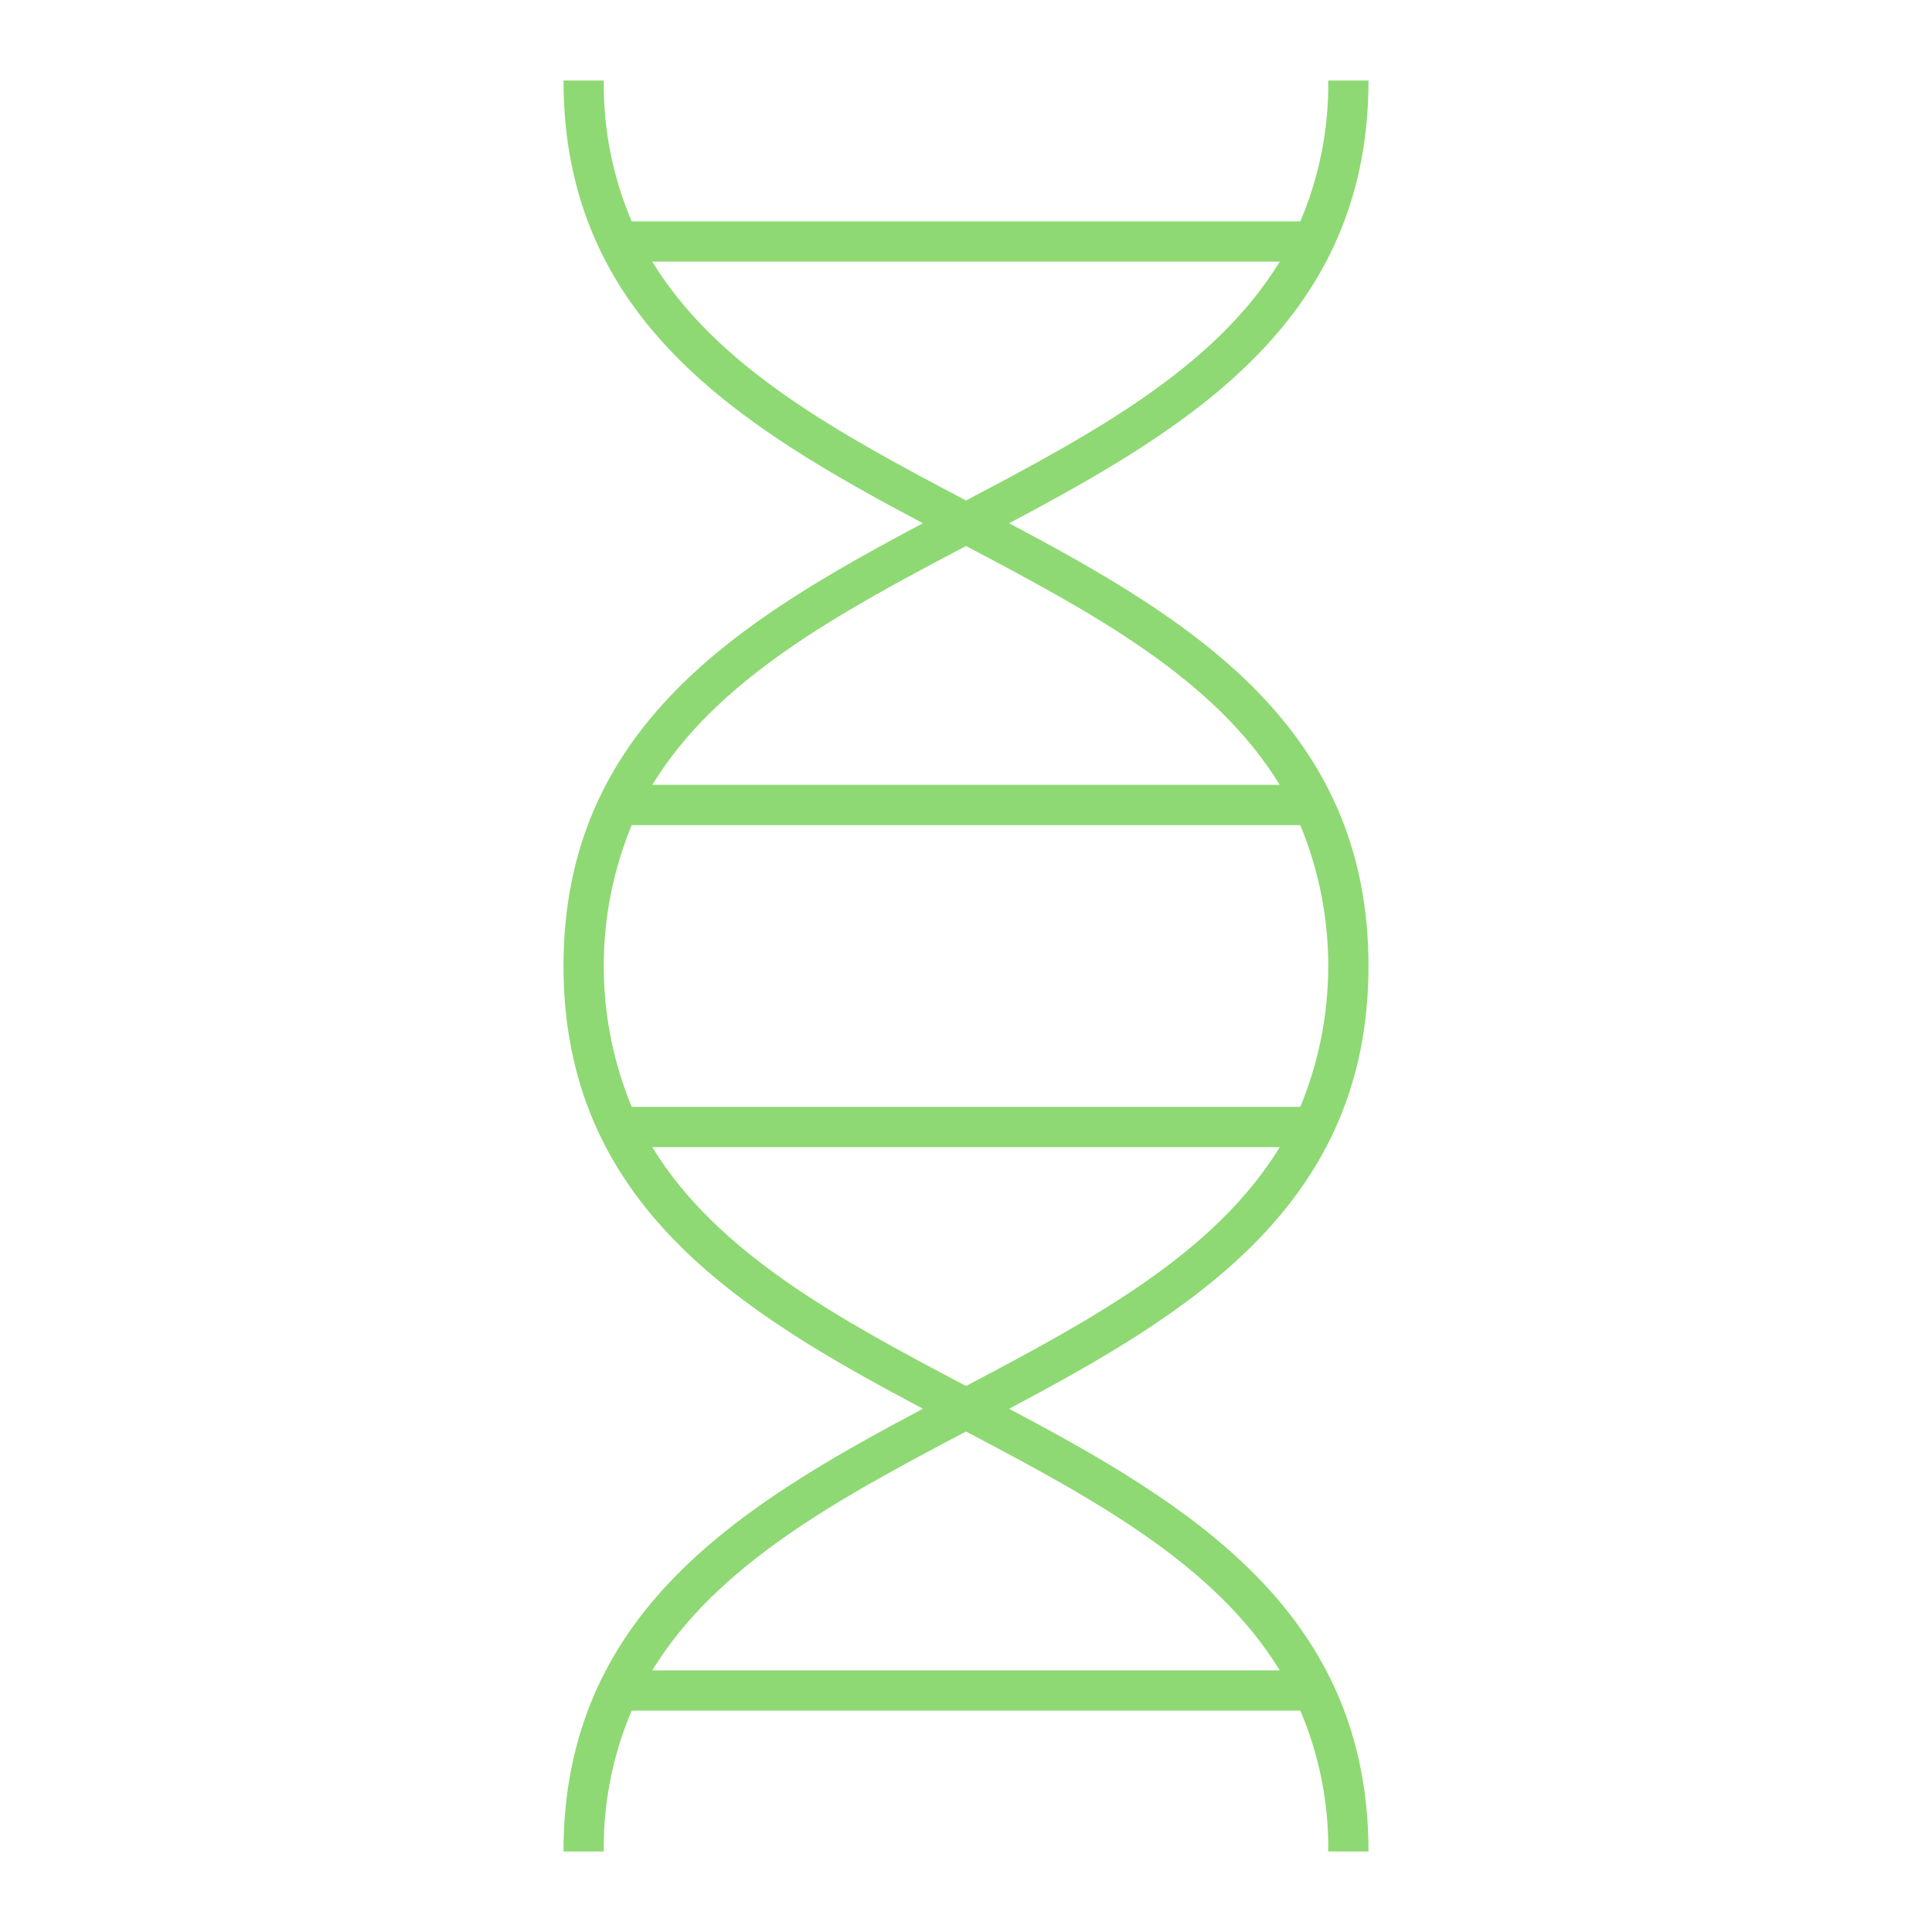 <svg xmlns="http://www.w3.org/2000/svg" xmlns:xlink="http://www.w3.org/1999/xlink" width="96" height="96" overflow="hidden" xml:space="preserve"><g><g><path fill="#8ED973" fill-opacity="1" fill-rule="nonzero" d="M660 360C660 348.129 651.19 342.8 642.142 338 651.19 333.2 660 327.871 660 316L658 316C658.027 318.404 657.555 320.788 656.612 323L623.388 323C622.445 320.788 621.972 318.404 622 316L620 316C620 327.871 628.81 333.2 637.858 338 628.81 342.8 620 348.129 620 360 620 371.871 628.81 377.2 637.858 382 628.81 386.8 620 392.129 620 404L622 404C621.972 401.596 622.445 399.212 623.388 397L656.612 397C657.555 399.212 658.027 401.596 658 404L660 404C660 392.129 651.19 386.8 642.142 382 651.19 377.2 660 371.871 660 360ZM624.41 325 655.59 325C652.371 330.268 646.335 333.533 640 336.869 633.665 333.533 627.629 330.268 624.41 325ZM640 339.131C646.335 342.467 652.371 345.731 655.59 351L624.41 351C627.629 345.732 633.665 342.467 640 339.131ZM623.388 353 656.612 353C658.463 357.483 658.463 362.517 656.612 367L623.388 367C621.537 362.517 621.537 357.483 623.388 353ZM655.588 395 624.41 395C627.629 389.732 633.665 386.467 640 383.131 646.335 386.467 652.371 389.732 655.59 395ZM640 380.869C633.665 377.533 627.629 374.268 624.41 369L655.59 369C652.371 374.268 646.335 377.533 640 380.869Z" transform="translate(-592 -312)"/></g></g></svg>